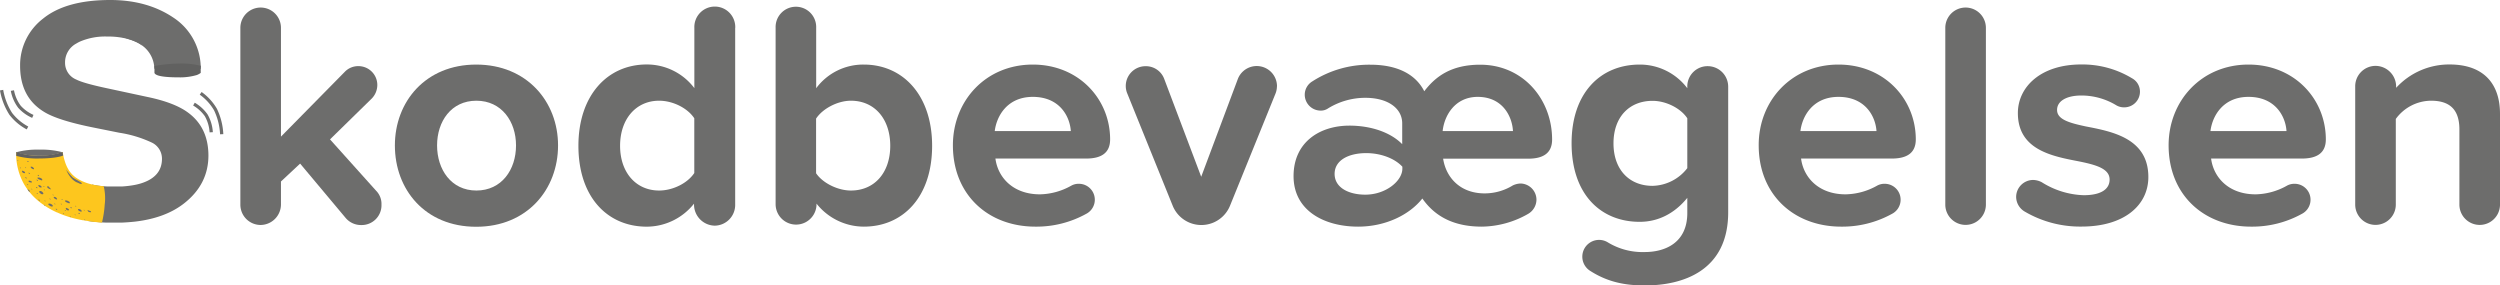 <svg xmlns="http://www.w3.org/2000/svg" viewBox="0 0 768.52 87.75"><defs><style>.cls-1{fill:#6d6d6c;}.cls-2{fill:#fdc61e;}.cls-3{fill:#616160;}.cls-4{fill:none;stroke:#6d6d6c;stroke-miterlimit:10;}</style></defs><g id="Lag_2" data-name="Lag 2"><g id="Lag_6" data-name="Lag 6"><path class="cls-1" d="M57.71,34.54q-4.1-3-12.31-4.72L32.89,27.13q-7.25-1.54-9.47-2.69A5.53,5.53,0,0,1,20,19.24a6.54,6.54,0,0,1,3.52-5.89,9.78,9.78,0,0,1,1.06-.57h0a19.68,19.68,0,0,1,8.34-1.55A24.29,24.29,0,0,1,39.4,12a16.13,16.13,0,0,1,2.34.84,10.79,10.79,0,0,1,2.1,1.25h0l.4.32a9,9,0,0,1,3.15,5.92c0,.27.06.54.08.82H61.7v-.84h0A18.59,18.59,0,0,0,53.31,5.42Q45.27,0,33.87,0,20.24,0,13.18,5.77a18,18,0,0,0-7,14.47q0,9.56,7.21,14.05Q17.62,37,29,39.26l7.71,1.55a36.44,36.44,0,0,1,9.92,3,5.48,5.48,0,0,1,3.16,5q0,5.52-6.38,7.54a18.64,18.64,0,0,1-2,.5h0a31,31,0,0,1-4,.48l-.43,0h-.11c-.59,0-1.19,0-1.82,0h-1c-.8,0-1.57,0-2.31-.11l-.35,0-1.05-.12c-.68-.1-1.33-.21-1.95-.35h-.13a17.6,17.6,0,0,1,.26,5.77A18.9,18.9,0,0,1,27,67.93l1.4.19h.11l1.09.11c.57.06,1.16.1,1.75.14s.93.05,1.4.06l1.13,0h1.28c.59,0,1.18,0,1.76,0h.54c1.38-.06,2.7-.16,4-.3h0q9.31-1.08,15.05-5.55,7.56-5.88,7.56-14.79Q64.05,39.13,57.71,34.54Z"/><path class="cls-2" d="M32.18,63a32.68,32.68,0,0,1-.83,5.42c-.59,0-1.18-.08-1.75-.14l-1.09-.11H28.4L27,67.93c-.46-.06-.92-.14-1.37-.22l-.18,0-1.1-.22c-1.09-.23-2.15-.5-3.17-.81l-1.12-.37c-.85-.29-1.67-.62-2.47-1l-.07,0h0a26.74,26.74,0,0,1-3.66-2L13,62.7l-.18-.13A19.47,19.47,0,0,1,7.56,56.9c-.21-.35-.41-.71-.59-1.08a19.22,19.22,0,0,1-2-7.88q0-.59,0-1.17s2.2,1.06,7,1.06a20.74,20.74,0,0,0,7.31-1.06c.05.36.12.72.19,1.06s.11.54.18.79h0v0c.1.37.2.72.31,1.06a11.65,11.65,0,0,0,.79,1.92,9.39,9.39,0,0,0,.66,1.08,7.08,7.08,0,0,0,.59.72l.13.15c.28.28.58.55.89.81a11.07,11.07,0,0,0,1.58,1c.31.17.64.32,1,.47a12.92,12.92,0,0,0,1.41.53l.44.13c.31.09.63.18,1,.25h.08c.62.14,1.27.26,1.95.35q.51.07,1.05.12l.35,0A16.27,16.27,0,0,1,32.18,63Z"/><path class="cls-3" d="M61.7,20.34h0v2a.11.11,0,0,1,0,.07h0a4.91,4.91,0,0,1-1.18.65h0a18.34,18.34,0,0,1-5.59.72c-4.9,0-6.37-.52-6.91-.83a1.17,1.17,0,0,1-.54-.51.18.18,0,0,1,0-.08v-2a0,0,0,0,1,0,0c0-.08.2-.15.42-.16a47.5,47.5,0,0,1,6.94-.66,23.71,23.71,0,0,1,6.62.63c.18,0,.31.1.32.17h0Z"/><path class="cls-1" d="M19.41,47.8h0c-.07-.33-.13-.68-.18-1a20.56,20.56,0,0,1-7.31,1.07c-4.76,0-7-1.07-7-1.07v0l.06,0A24.9,24.9,0,0,1,12.06,46a25,25,0,0,1,7.08.78l.09,0C19.28,47.12,19.34,47.47,19.41,47.8Z"/><path class="cls-3" d="M19.41,47.8h0c-1.13.54-4,.92-7.34.92A23.9,23.9,0,0,1,5,47.91c0-.3,0-.6,0-.91v-.26l.06,0a17.52,17.52,0,0,0,6.9,1.08,20.87,20.87,0,0,0,7.23-1.07l.09,0C19.28,47.12,19.34,47.47,19.41,47.8Z"/><path class="cls-1" d="M20.35,52.21s1.21,3.25,3.66,4c0,0,.8.52,1.14.24s-2.24-1.41-2.75-1.85S20.35,52.21,20.35,52.21Z"/><path class="cls-1" d="M12,54c-.06-.19-.34-.3-.43-.19S12.07,54.28,12,54Z"/><path class="cls-1" d="M9.13,53.45c-.19,0-.41-.26-.38-.34s.34.07.45.18S9.22,53.45,9.13,53.45Z"/><path class="cls-1" d="M11.61,55.4c-.11-.11-.32-.22-.38-.13s.36.43.44.29S11.66,55.46,11.61,55.4Z"/><path class="cls-1" d="M12.19,61.5c-.11-.12-.32-.22-.39-.13s.37.42.45.29S12.24,61.56,12.19,61.5Z"/><path class="cls-1" d="M17.51,64.33c-.11-.12-.32-.23-.38-.13s.37.42.44.29S17.57,64.39,17.51,64.33Z"/><path class="cls-1" d="M9.92,58.18c-.06-.13-.27-.22-.33-.14S10,58.39,9.92,58.18Z"/><path class="cls-1" d="M14,61.83c-.05-.14-.26-.22-.33-.14S14,62,14,61.83Z"/><path class="cls-1" d="M13.88,63.14c-.05-.14-.26-.22-.33-.14S14,63.35,13.88,63.14Z"/><path class="cls-1" d="M16.48,60c-.05-.14-.26-.23-.33-.14S16.55,60.15,16.48,60Z"/><path class="cls-1" d="M17,62.75c-.05-.14-.26-.23-.33-.15S17.09,63,17,62.75Z"/><path class="cls-1" d="M8.66,56.76c-.05-.14-.26-.22-.33-.14S8.73,57,8.66,56.76Z"/><path class="cls-1" d="M19.24,61.36c0-.14-.26-.22-.33-.14S19.32,61.57,19.24,61.36Z"/><path class="cls-1" d="M11.51,57.78a.35.35,0,0,0-.31-.27c-.26,0,0,.33.2.35C11.47,57.86,11.51,57.83,11.51,57.78Z"/><path class="cls-1" d="M13.76,58.48c.1-.06-.06-.21-.23-.23S13.62,58.58,13.76,58.48Z"/><path class="cls-1" d="M8,51.67c.1-.06-.06-.21-.23-.24S7.86,51.77,8,51.67Z"/><path class="cls-1" d="M13.63,57.45c.09-.07-.06-.22-.24-.24S13.48,57.54,13.63,57.45Z"/><path class="cls-1" d="M15.54,61.29c.1-.06-.06-.21-.23-.23C15,61,15.4,61.39,15.54,61.29Z"/><path class="cls-1" d="M11.62,59.64c.1-.07-.06-.22-.23-.24C11.07,59.36,11.48,59.74,11.62,59.64Z"/><path class="cls-1" d="M19,62.8c0-.14-.26-.23-.33-.15S19.07,63,19,62.8Z"/><path class="cls-1" d="M24.46,65.74c.11,0,.12-.15-.09-.26s-.41.07-.12.23A.28.28,0,0,0,24.46,65.74Z"/><path class="cls-1" d="M22,64c.11,0,.12-.15-.09-.26s-.41.07-.12.23A.28.28,0,0,0,22,64Z"/><path class="cls-1" d="M28,65.17c0,.06-.06.07-.13.06s-.35-.17-.34-.29.1-.07.2,0h0l.08,0,.06,0C27.94,65.06,28,65.12,28,65.17Z"/><path class="cls-1" d="M23.41,63.4c-.11-.15-.31-.19-.32-.08S23.56,63.62,23.41,63.4Z"/><path class="cls-1" d="M26.21,67.62c-.1-.15-.3-.2-.32-.09S26.36,67.84,26.21,67.62Z"/><path class="cls-1" d="M20.22,64.73c-.1-.15-.3-.19-.32-.08S20.37,65,20.22,64.73Z"/><path class="cls-1" d="M19.66,65.62c-.1-.14-.3-.19-.32-.08S19.81,65.84,19.66,65.62Z"/><path class="cls-1" d="M21.76,66.72c0-.1-.14-.23-.29-.22S21.69,66.87,21.76,66.72Z"/><path class="cls-1" d="M23.26,66.14c0-.1-.15-.23-.29-.22S23.19,66.29,23.26,66.14Z"/><path class="cls-1" d="M26.05,64.71c0-.09-.15-.23-.29-.21S26,64.86,26.05,64.71Z"/><path class="cls-1" d="M8.39,49.57a.13.13,0,0,1,0-.07c.06-.1.4.08.41.24S8.37,49.73,8.39,49.57Z"/><path class="cls-1" d="M8.09,54.6c-.15-.1-.36-.15-.33,0s.52.37.47.18A.27.27,0,0,0,8.09,54.6Z"/><path class="cls-1" d="M5.42,49.47a2.11,2.11,0,0,1,0-.25.48.48,0,0,1,.15.11C5.67,49.47,5.54,49.51,5.42,49.47Z"/><path class="cls-1" d="M6.45,51.7c0-.12-.19-.24-.31-.2S6.43,51.87,6.45,51.7Z"/><path class="cls-1" d="M17.16,60.67c.56.41.54.93-.24.46-.41-.25-.6-.65-.15-.6A.76.76,0,0,1,17.16,60.67Z"/><path class="cls-1" d="M10.07,51.38c.56.41.54.93-.24.46-.41-.25-.6-.66-.15-.61A.76.76,0,0,1,10.07,51.38Z"/><path class="cls-1" d="M24,64.33a.17.17,0,0,1,.16-.09c.59,0,1.27.67.8.85-.46-.16-.77-.18-.95-.61A.16.16,0,0,1,24,64.33Z"/><path class="cls-1" d="M9,59c-.21-.27-.4-.54-.59-.83C8.92,58.24,9.4,58.81,9,59Z"/><path class="cls-1" d="M9.1,56A.27.27,0,0,1,9,56c-.26-.16-.28-.38-.14-.45s.9.1.95.38S9.38,56.11,9.1,56Z"/><path class="cls-1" d="M15.72,58.18l-.06,0h-.12c-.27,0-1-.41-1.06-.67s.18-.25.41-.23Z"/><path class="cls-1" d="M16,63.49H15.9c-.27,0-1-.42-1.06-.68s.43-.26.67-.18C15.94,62.75,16.62,63.39,16,63.49Z"/><path class="cls-1" d="M13.33,59.59c-.08.17-.47.19-.75,0s-.62-.53-.51-.74.44-.17.76,0S13.39,59.46,13.33,59.59Z"/><path class="cls-1" d="M21.18,62.48c-.27-.08-.57-.22-.72-.28a1.87,1.87,0,0,1-.37-.23c-.07-.11-.17-.28-.11-.31a1.14,1.14,0,0,1,.76.05h0l.53.27h0a.64.64,0,0,1,.19.31C21.5,62.45,21.4,62.54,21.18,62.48Z"/><path class="cls-1" d="M12,55.15a2.13,2.13,0,0,1-.37-.22c-.07-.11-.17-.28-.11-.31a1.47,1.47,0,0,1,1,.12.8.8,0,0,1,.49.51c0,.16-.06.25-.28.18A5.75,5.75,0,0,1,12,55.15Z"/><path class="cls-1" d="M27.88,65.21s0,0,0,0a1,1,0,0,1-.71-.13.92.92,0,0,1-.26-.54l.83.35h0l.07,0h0C27.88,65.07,27.91,65.17,27.88,65.21Z"/><path class="cls-1" d="M7.69,53.2A.88.88,0,0,1,7,53.09c-.16-.19-.3-.45-.25-.57s.43.07.67.18S7.75,53.12,7.69,53.2Z"/><path class="cls-1" d="M21.22,64.63a.88.88,0,0,1-.74-.11c-.16-.19-.3-.45-.25-.57s.43.07.66.18S21.28,64.55,21.22,64.63Z"/><path class="cls-1" d="M12.79,57.59a.88.88,0,0,1-.74-.11c-.16-.19-.3-.45-.24-.57s.42.07.66.17S12.85,57.51,12.79,57.59Z"/><path class="cls-1" d="M55.6,33.81c-.18-.63,6.93,4.39,6.39,7.07-.26,1.33-1-1.47-2.72-3.51S55.7,34.13,55.6,33.81Z"/><path class="cls-1" d="M14.29,33.34C14.47,34,7.36,29,7.9,26.27c.26-1.33,1,1.47,2.72,3.51S14.2,33,14.29,33.34Z"/><path class="cls-1" d="M43.84,14.11a10.79,10.79,0,0,0-2.1-1.25A16.13,16.13,0,0,0,39.4,12a17.77,17.77,0,0,0-6.47-1.27A19.66,19.66,0,0,0,24.6,12.3a14.9,14.9,0,0,1,9.59-2.7A14.3,14.3,0,0,1,43.84,14.11Z"/><path class="cls-4" d="M59.62,32a12.19,12.19,0,0,1,3.75,3.42,12,12,0,0,1,1.56,5.24"/><path class="cls-4" d="M61.69,28.69a16,16,0,0,1,4.56,5,19.78,19.78,0,0,1,1.9,7.57"/><path class="cls-4" d="M10.09,35.78A12.08,12.08,0,0,1,6,32.84a11.9,11.9,0,0,1-2.19-5"/><path class="cls-4" d="M8.45,39.34A16,16,0,0,1,3.31,35,19.8,19.8,0,0,1,.49,27.71"/><path class="cls-1" d="M117.27,62.89a6.08,6.08,0,0,1-6.19,6.29A6.17,6.17,0,0,1,106.26,67l-14-16.71-5.89,5.5v7.08a6.33,6.33,0,0,1-6.29,6.29,6.25,6.25,0,0,1-6.19-6.29V8.56a6.24,6.24,0,1,1,12.48,0V42L106.07,22a5.7,5.7,0,0,1,4.12-1.67,5.8,5.8,0,0,1,5.8,5.79,6,6,0,0,1-1.67,4.13L101.45,42.85,116,59.06A5.75,5.75,0,0,1,117.27,62.89Z"/><path class="cls-1" d="M121.39,44.71c0-13.46,9.43-24.86,25-24.86s25.16,11.4,25.16,24.86-9.44,25-25.16,25S121.39,58.27,121.39,44.71Zm37.24,0c0-7.37-4.43-13.75-12.19-13.75s-12.08,6.38-12.08,13.75,4.32,13.86,12.08,13.86S158.63,52.18,158.63,44.71Z"/><path class="cls-1" d="M226,8.56V62.89a6.37,6.37,0,0,1-6.29,6.48A6.5,6.5,0,0,1,213.35,63v-.4a18.61,18.61,0,0,1-14.54,7.08c-12,0-21-9-21-24.86,0-15.52,8.94-25,21-25a18.29,18.29,0,0,1,14.64,7.27V8.56a6.29,6.29,0,1,1,12.57,0Zm-12.57,44.6V36.36c-2.07-3.14-6.59-5.4-10.81-5.4-7.08,0-12,5.6-12,13.85s4.91,13.76,12,13.76C206.86,58.57,211.38,56.31,213.45,53.16Z"/><path class="cls-1" d="M286.54,44.81c0,15.82-9,24.86-21,24.86A18.61,18.61,0,0,1,251,62.59v.49a6.29,6.29,0,0,1-12.57-.19V8.56a6.24,6.24,0,1,1,12.47,0V27.12a18,18,0,0,1,14.64-7.27C277.6,19.85,286.54,29.29,286.54,44.81Zm-12.87,0c0-8.25-4.82-13.85-12.09-13.85-4,0-8.64,2.36-10.71,5.5v16.8c2.07,3.05,6.69,5.31,10.71,5.31C268.85,58.57,273.67,53.06,273.67,44.81Z"/><path class="cls-1" d="M317.49,19.85c14.14,0,23.77,10.62,23.77,23,0,4.12-2.65,5.89-7.37,5.89H306c.79,6,5.6,11,13.66,11a20.33,20.33,0,0,0,9.63-2.65,4.66,4.66,0,0,1,2.35-.59,4.89,4.89,0,0,1,2.26,9.24,31.55,31.55,0,0,1-15.62,3.93c-14.44,0-25.35-9.73-25.35-25C292.92,31,303,19.85,317.49,19.85Zm-11.7,20.44h23.39c-.3-4.52-3.44-10.51-11.69-10.51C309.72,29.78,306.38,35.57,305.79,40.29Z"/><path class="cls-1" d="M392.54,26.54a6.17,6.17,0,0,1-.49,2.35L378.1,63.28a9.51,9.51,0,0,1-17.59,0L346.56,28.8a6,6,0,0,1-.49-2.26,6.08,6.08,0,0,1,6.09-6.19,6,6,0,0,1,5.7,3.83l11.4,30.16,11.3-30.16a6.23,6.23,0,0,1,12,2.36Z"/><path class="cls-1" d="M456.4,59.45A16.53,16.53,0,0,0,465.05,57a6,6,0,0,1,2.36-.59,5,5,0,0,1,4.91,5,5.1,5.1,0,0,1-2.55,4.33,29.24,29.24,0,0,1-14.25,3.93c-7.66,0-13.95-2.46-18.28-8.65-3.93,5-11.29,8.65-19.74,8.65-10.42,0-19.85-4.91-19.85-15.53,0-10.41,8-15.52,17.19-15.52,6.49,0,12.58,2,16.21,5.7V37.93c0-4.71-4.52-7.86-11.29-7.86a21.76,21.76,0,0,0-11.5,3.25,3.92,3.92,0,0,1-2.36.68,4.9,4.9,0,0,1-4.81-4.91A4.79,4.79,0,0,1,403.45,25a32.27,32.27,0,0,1,17.78-5.11c8.35,0,13.95,2.95,16.6,8.16,3.44-4.52,8.26-8.16,17.2-8.16,13.16,0,22.1,10.62,22.1,23,0,4.12-2.65,5.89-7.36,5.89H443.63C444.51,54.54,448.84,59.45,456.4,59.45ZM420,47.07c-5.4,0-9.73,2.16-9.73,6.39s4.33,6.38,9.44,6.38c6.29,0,11.39-4.22,11.39-8v-.59C428.7,48.64,424.37,47.07,420,47.07Zm34.29-17.29c-7.07,0-10.31,5.79-10.81,10.51h21.62C464.85,35.77,461.91,29.78,454.24,29.78Z"/><path class="cls-1" d="M531.26,26.63V65.25c0,18.07-14,22.5-25.64,22.5-6.39,0-11.59-1.18-16.7-4.43a5.15,5.15,0,1,1,5.3-8.84,20.49,20.49,0,0,0,11.4,3c6,0,13.07-2.65,13.07-12V60.82c-3.83,4.72-8.85,7.37-14.64,7.37-11.89,0-20.93-8.35-20.93-24.17,0-15.52,8.94-24.17,20.93-24.17a18.27,18.27,0,0,1,14.64,7.27v-.78a6.23,6.23,0,0,1,6.38-6A6.31,6.31,0,0,1,531.26,26.63ZM518.69,51.69V36.36C516.62,33.22,512.1,31,508,31c-7.08,0-12,4.91-12,13.06s4.91,13.07,12,13.07A13.86,13.86,0,0,0,518.69,51.69Z"/><path class="cls-1" d="M565.16,19.85c14.14,0,23.77,10.62,23.77,23,0,4.12-2.65,5.89-7.37,5.89h-27.9c.79,6,5.6,11,13.66,11A20.33,20.33,0,0,0,577,57.09a4.66,4.66,0,0,1,2.35-.59,4.89,4.89,0,0,1,2.26,9.24,31.55,31.55,0,0,1-15.62,3.93c-14.44,0-25.35-9.73-25.35-25C540.59,31,550.71,19.85,565.16,19.85Zm-11.7,20.44h23.39c-.3-4.52-3.44-10.51-11.69-10.51C557.39,29.78,554.05,35.57,553.46,40.29Z"/><path class="cls-1" d="M598,62.89V8.56a6.24,6.24,0,1,1,12.48,0V62.89a6.24,6.24,0,1,1-12.48,0Z"/><path class="cls-1" d="M619.78,60.53a5.24,5.24,0,0,1,5.2-5.21,6,6,0,0,1,2.66.69,25.69,25.69,0,0,0,12.87,4c5.4,0,8-1.87,8-4.81,0-3.35-4.13-4.52-9.53-5.61-8.16-1.57-18.67-3.53-18.67-14.83,0-8,7-14.94,19.45-14.94a29.4,29.4,0,0,1,15.62,4.23,4.66,4.66,0,0,1,2.46,4.13A4.82,4.82,0,0,1,653,33a4.7,4.7,0,0,1-2.36-.59,20.73,20.73,0,0,0-10.81-3.05c-4.52,0-7.47,1.68-7.47,4.43,0,2.94,3.74,4,9,5.11,8.16,1.57,19.06,3.73,19.06,15.52,0,8.64-7.37,15.23-20.53,15.23a33.64,33.64,0,0,1-17.49-4.62A5.28,5.28,0,0,1,619.78,60.53Z"/><path class="cls-1" d="M691.2,19.85c14.15,0,23.78,10.62,23.78,23,0,4.12-2.65,5.89-7.37,5.89h-27.9c.78,6,5.6,11,13.65,11A20.3,20.3,0,0,0,703,57.09a4.7,4.7,0,0,1,2.36-.59,4.89,4.89,0,0,1,2.26,9.24A31.57,31.57,0,0,1,692,69.67c-14.45,0-25.35-9.73-25.35-25C666.64,31,676.76,19.85,691.2,19.85ZM679.51,40.29h23.38c-.29-4.52-3.44-10.51-11.69-10.51C683.44,29.78,680.1,35.57,679.51,40.29Z"/><path class="cls-1" d="M768.52,35v27.9a6.24,6.24,0,1,1-12.48,0V39.8c0-6.58-3.44-8.84-8.74-8.84a13.52,13.52,0,0,0-10.81,5.6V62.89a6.24,6.24,0,1,1-12.48,0V26.63a6.27,6.27,0,0,1,6.19-6.38,6.37,6.37,0,0,1,6.39,6.38V27a22.07,22.07,0,0,1,16.5-7.18C763.51,19.85,768.52,25.75,768.52,35Z"/></g></g></svg>